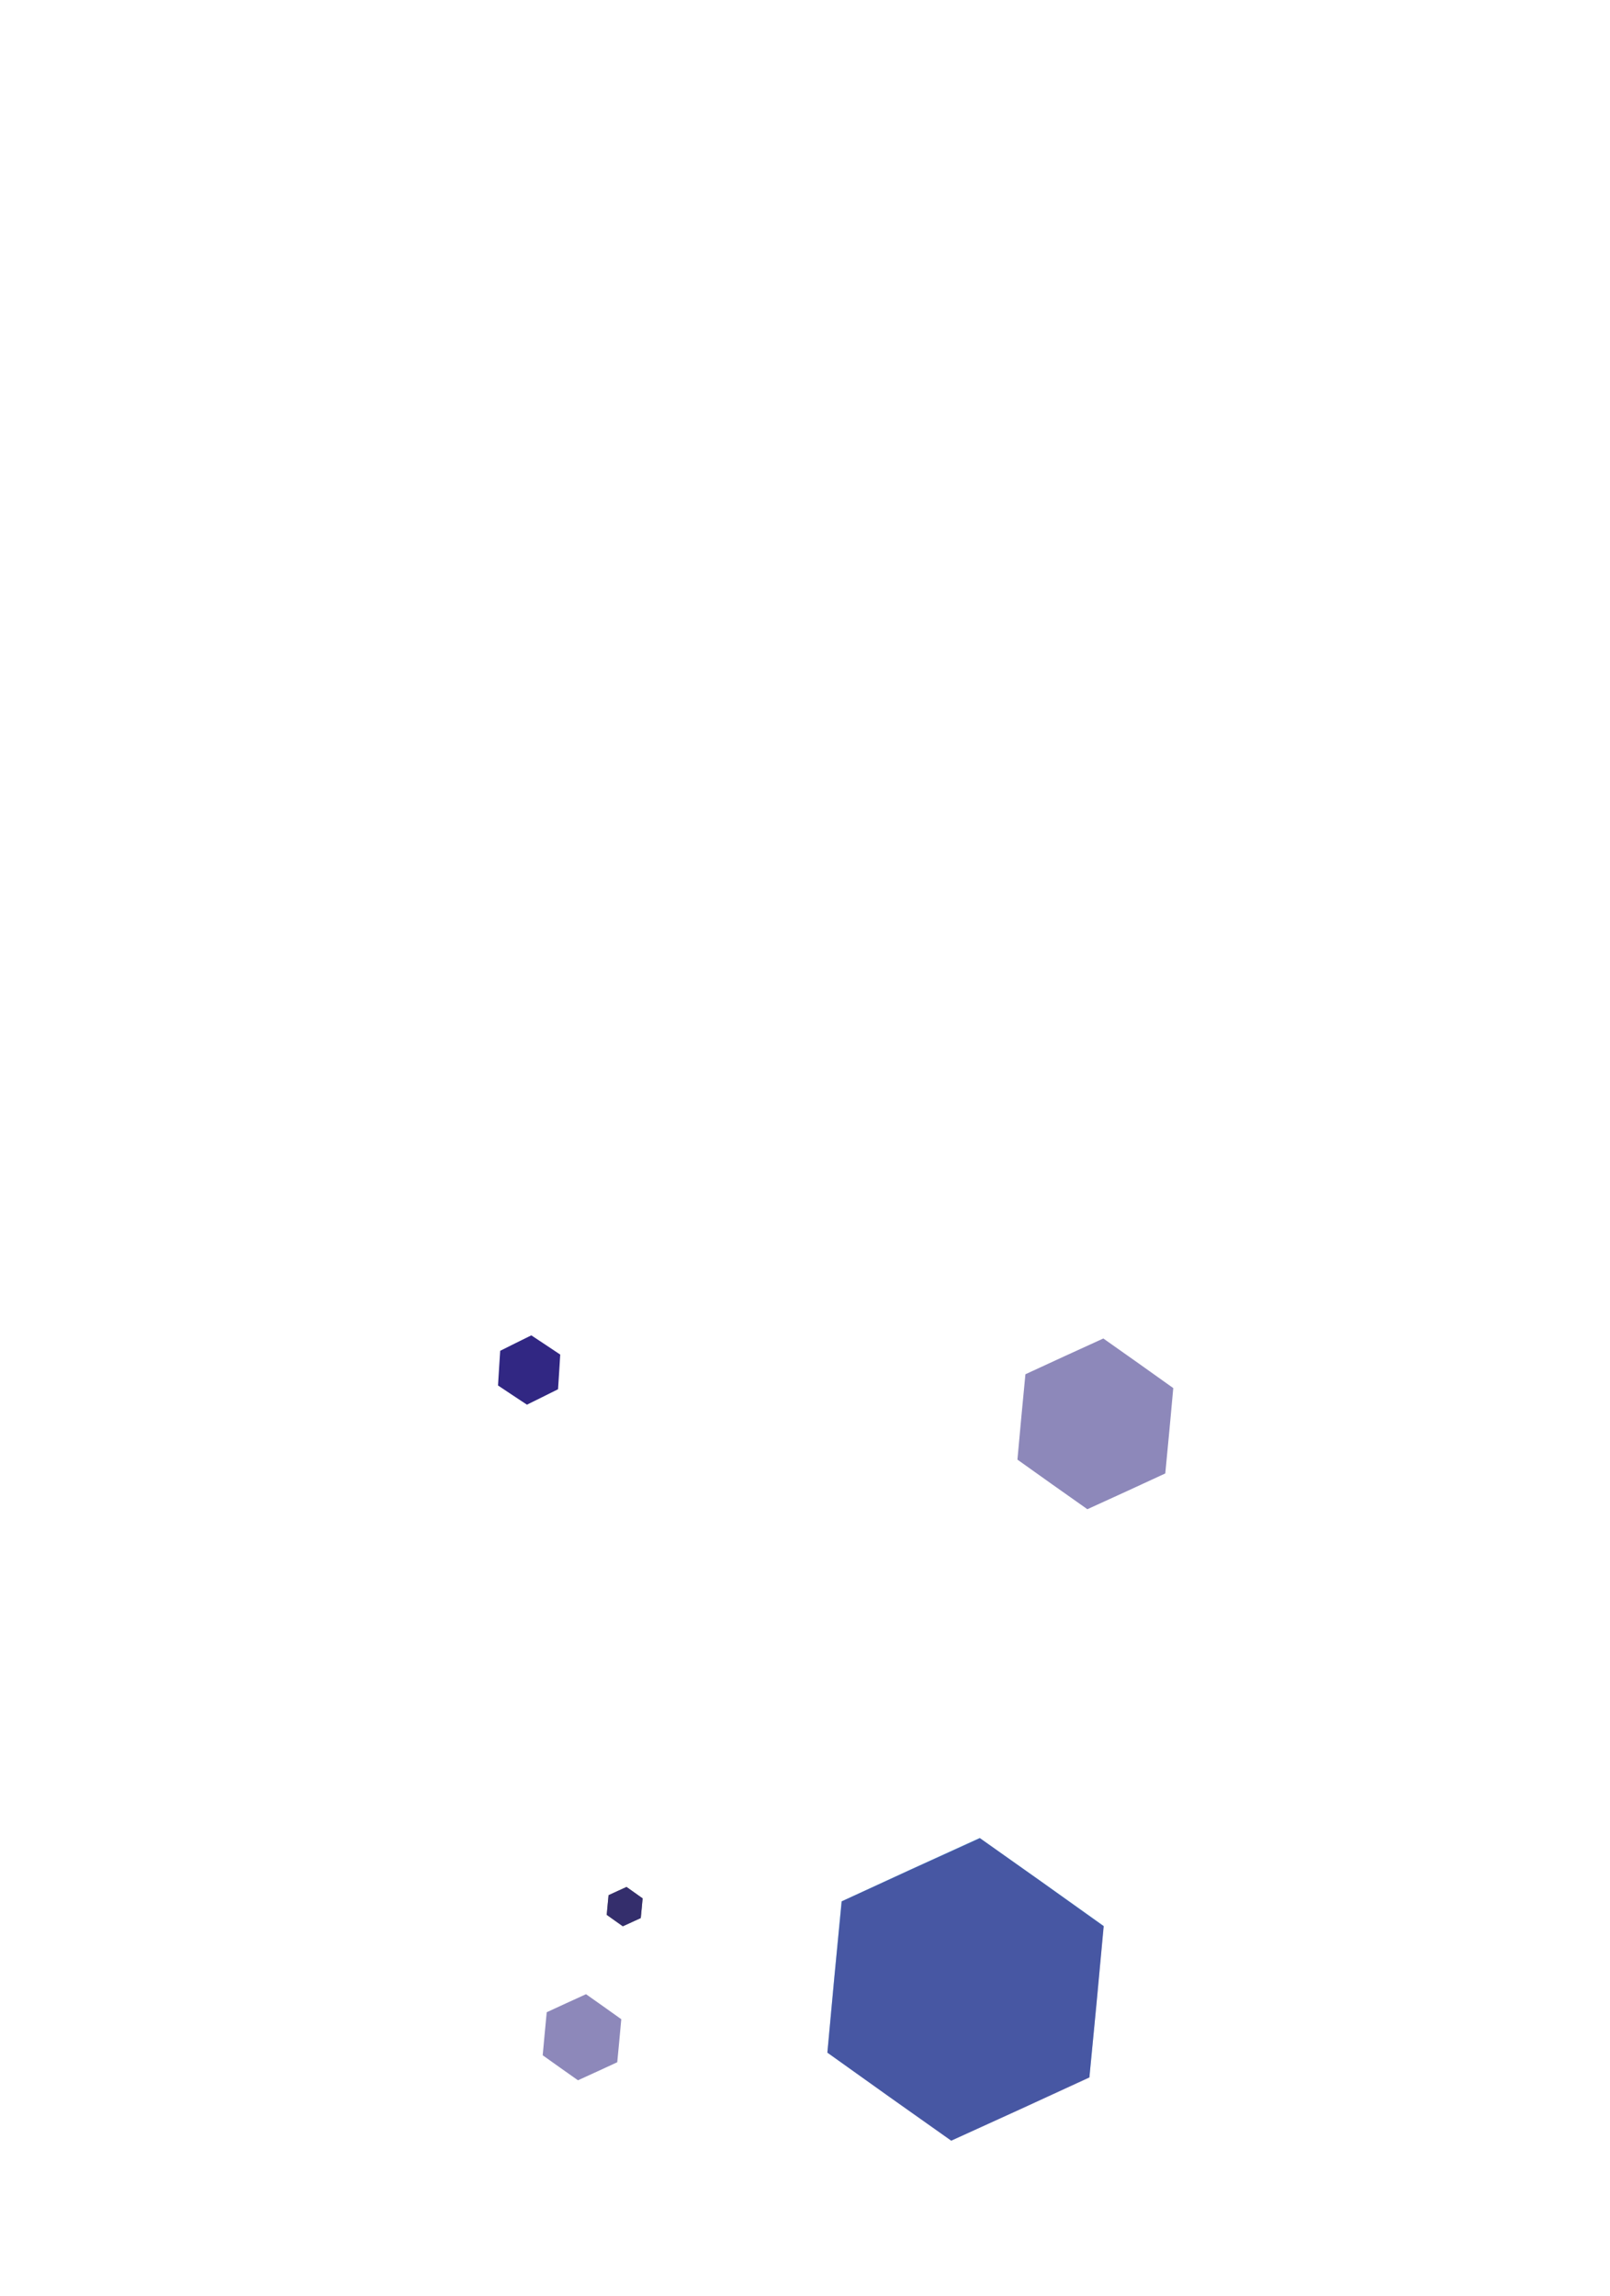 <svg width="836" height="1192" viewBox="0 0 836 1192" fill="none" xmlns="http://www.w3.org/2000/svg">
<g filter="url(#filter1_d_1628_12469)">
<path d="M259.729 621.366L267.798 617.342L275.883 613.349L283.402 618.325L290.902 623.331L290.352 632.33L289.768 641.328L281.699 645.352L273.614 649.344L266.095 644.368L258.595 639.363L259.145 630.363L259.729 621.366Z" fill="#312783"/>
</g>
<g filter="url(#filter2_d_1628_12469)">
<path d="M304.292 955.436L313.459 961.91L322.6 968.42L321.577 979.596L320.51 990.768L310.32 995.469L300.111 1000.13L290.944 993.657L281.803 987.147L282.826 975.971L283.893 964.8L294.083 960.098L304.292 955.436Z" fill="#8D88BA"/>
</g>
<g filter="url(#filter3_d_1628_12469)">
<path d="M572.911 614.974L591.092 627.815L609.223 640.726L607.194 662.892L605.078 685.049L584.867 694.375L564.62 703.621L546.439 690.78L528.308 677.869L530.337 655.703L532.453 633.546L552.664 624.221L572.911 614.974Z" fill="#8D88BA"/>
</g>
<g filter="url(#filter4_d_1628_12469)">
<path d="M325.314 899.745L329.501 902.702L333.677 905.676L333.21 910.78L332.722 915.883L328.068 918.031L323.405 920.16L319.218 917.203L315.042 914.23L315.51 909.125L315.997 904.022L320.652 901.875L325.314 899.745Z" fill="#3D3D3D"/>
<path d="M316.015 904.024L320.672 901.883L325.338 899.76L329.521 902.723L333.692 905.703L333.218 910.807L332.723 915.909L328.065 918.05L323.399 920.173L319.217 917.209L315.045 914.23L315.52 909.126L316.015 904.024Z" fill="#312783" fill-opacity="0.67"/>
</g>
<g filter="url(#filter5_d_1628_12469)">
<path d="M508.678 874.303L540.902 897.062L573.037 919.945L569.44 959.231L565.69 998.503L529.868 1015.03L493.983 1031.42L461.759 1008.66L429.624 985.776L433.221 946.49L436.972 907.219L472.793 890.691L508.678 874.303Z" fill="#75BAE5"/>
<path d="M437.074 907.232L472.919 890.756L508.828 874.419L541.019 897.224L573.121 920.154L569.468 959.434L565.661 998.701L529.816 1015.18L493.907 1031.51L461.716 1008.71L429.614 985.779L433.267 946.498L437.074 907.232Z" fill="#312783" fill-opacity="0.67"/>
</g>
<defs>
<filter id="filter0_d_1628_12469" x="123.549" y="200.326" width="571.488" height="613.131" filterUnits="userSpaceOnUse" color-interpolation-filters="sRGB">
<feFlood flood-opacity="0" result="BackgroundImageFix"/>
<feColorMatrix in="SourceAlpha" type="matrix" values="0 0 0 0 0 0 0 0 0 0 0 0 0 0 0 0 0 0 127 0" result="hardAlpha"/>
<feOffset dy="80"/>
<feGaussianBlur stdDeviation="40"/>
<feColorMatrix type="matrix" values="0 0 0 0 0.118 0 0 0 0 0.118 0 0 0 0 0.396 0 0 0 0.25 0"/>
<feBlend mode="normal" in2="BackgroundImageFix" result="effect1_dropShadow_1628_12469"/>
<feBlend mode="normal" in="SourceGraphic" in2="effect1_dropShadow_1628_12469" result="shape"/>
</filter>
<filter id="filter1_d_1628_12469" x="178.595" y="613.35" width="192.307" height="195.995" filterUnits="userSpaceOnUse" color-interpolation-filters="sRGB">
<feFlood flood-opacity="0" result="BackgroundImageFix"/>
<feColorMatrix in="SourceAlpha" type="matrix" values="0 0 0 0 0 0 0 0 0 0 0 0 0 0 0 0 0 0 127 0" result="hardAlpha"/>
<feOffset dy="80"/>
<feGaussianBlur stdDeviation="40"/>
<feColorMatrix type="matrix" values="0 0 0 0 0.118 0 0 0 0 0.118 0 0 0 0 0.396 0 0 0 0.25 0"/>
<feBlend mode="normal" in2="BackgroundImageFix" result="effect1_dropShadow_1628_12469"/>
<feBlend mode="normal" in="SourceGraphic" in2="effect1_dropShadow_1628_12469" result="shape"/>
</filter>
<filter id="filter2_d_1628_12469" x="201.803" y="955.436" width="200.797" height="204.695" filterUnits="userSpaceOnUse" color-interpolation-filters="sRGB">
<feFlood flood-opacity="0" result="BackgroundImageFix"/>
<feColorMatrix in="SourceAlpha" type="matrix" values="0 0 0 0 0 0 0 0 0 0 0 0 0 0 0 0 0 0 127 0" result="hardAlpha"/>
<feOffset dy="80"/>
<feGaussianBlur stdDeviation="40"/>
<feColorMatrix type="matrix" values="0 0 0 0 0.118 0 0 0 0 0.118 0 0 0 0 0.396 0 0 0 0.25 0"/>
<feBlend mode="normal" in2="BackgroundImageFix" result="effect1_dropShadow_1628_12469"/>
<feBlend mode="normal" in="SourceGraphic" in2="effect1_dropShadow_1628_12469" result="shape"/>
</filter>
<filter id="filter3_d_1628_12469" x="448.308" y="614.974" width="240.916" height="248.646" filterUnits="userSpaceOnUse" color-interpolation-filters="sRGB">
<feFlood flood-opacity="0" result="BackgroundImageFix"/>
<feColorMatrix in="SourceAlpha" type="matrix" values="0 0 0 0 0 0 0 0 0 0 0 0 0 0 0 0 0 0 127 0" result="hardAlpha"/>
<feOffset dy="80"/>
<feGaussianBlur stdDeviation="40"/>
<feColorMatrix type="matrix" values="0 0 0 0 0.118 0 0 0 0 0.118 0 0 0 0 0.396 0 0 0 0.25 0"/>
<feBlend mode="normal" in2="BackgroundImageFix" result="effect1_dropShadow_1628_12469"/>
<feBlend mode="normal" in="SourceGraphic" in2="effect1_dropShadow_1628_12469" result="shape"/>
</filter>
<filter id="filter4_d_1628_12469" x="235.042" y="899.745" width="178.65" height="180.427" filterUnits="userSpaceOnUse" color-interpolation-filters="sRGB">
<feFlood flood-opacity="0" result="BackgroundImageFix"/>
<feColorMatrix in="SourceAlpha" type="matrix" values="0 0 0 0 0 0 0 0 0 0 0 0 0 0 0 0 0 0 127 0" result="hardAlpha"/>
<feOffset dy="80"/>
<feGaussianBlur stdDeviation="40"/>
<feColorMatrix type="matrix" values="0 0 0 0 0.118 0 0 0 0 0.118 0 0 0 0 0.396 0 0 0 0.25 0"/>
<feBlend mode="normal" in2="BackgroundImageFix" result="effect1_dropShadow_1628_12469"/>
<feBlend mode="normal" in="SourceGraphic" in2="effect1_dropShadow_1628_12469" result="shape"/>
</filter>
<filter id="filter5_d_1628_12469" x="349.614" y="874.303" width="303.508" height="317.21" filterUnits="userSpaceOnUse" color-interpolation-filters="sRGB">
<feFlood flood-opacity="0" result="BackgroundImageFix"/>
<feColorMatrix in="SourceAlpha" type="matrix" values="0 0 0 0 0 0 0 0 0 0 0 0 0 0 0 0 0 0 127 0" result="hardAlpha"/>
<feOffset dy="80"/>
<feGaussianBlur stdDeviation="40"/>
<feColorMatrix type="matrix" values="0 0 0 0 0.118 0 0 0 0 0.118 0 0 0 0 0.396 0 0 0 0.25 0"/>
<feBlend mode="normal" in2="BackgroundImageFix" result="effect1_dropShadow_1628_12469"/>
<feBlend mode="normal" in="SourceGraphic" in2="effect1_dropShadow_1628_12469" result="shape"/>
</filter>
<filter id="filter6_d_1628_12469" x="405.208" y="70.815" width="314.8" height="331.287" filterUnits="userSpaceOnUse" color-interpolation-filters="sRGB">
<feFlood flood-opacity="0" result="BackgroundImageFix"/>
<feColorMatrix in="SourceAlpha" type="matrix" values="0 0 0 0 0 0 0 0 0 0 0 0 0 0 0 0 0 0 127 0" result="hardAlpha"/>
<feOffset dy="80"/>
<feGaussianBlur stdDeviation="40"/>
<feColorMatrix type="matrix" values="0 0 0 0 0.118 0 0 0 0 0.118 0 0 0 0 0.396 0 0 0 0.25 0"/>
<feBlend mode="normal" in2="BackgroundImageFix" result="effect1_dropShadow_1628_12469"/>
<feBlend mode="normal" in="SourceGraphic" in2="effect1_dropShadow_1628_12469" result="shape"/>
</filter>
</defs>
</svg>
